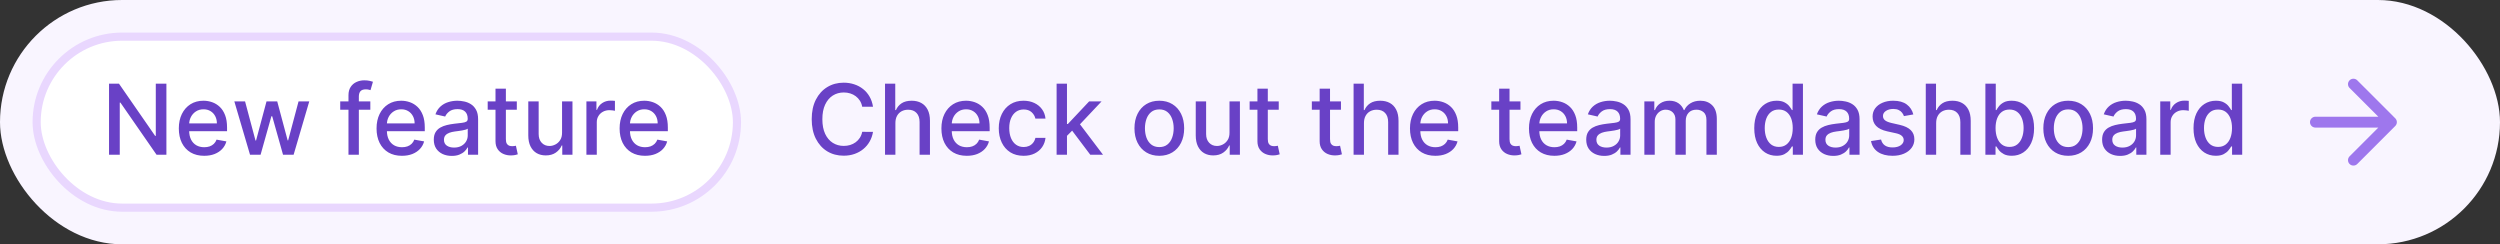 <svg width="307" height="30" viewBox="0 0 307 30" fill="none" xmlns="http://www.w3.org/2000/svg">
<rect x="0" y="0" width="307" height="30" fill="#333333" stroke="none"/>
<g style="mix-blend-mode:multiply">
<rect width="307" height="30" rx="15" fill="#F9F5FF"/>
<rect x="4.5" y="4.5" width="86" height="21" rx="10.5" fill="white"/>
<rect x="4.5" y="4.5" width="86" height="21" rx="10.5" stroke="#E9D7FE"/>
<path d="M20.434 10.273V19H19.224L14.788 12.599H14.707V19H13.39V10.273H14.609L19.049 16.682H19.131V10.273H20.434ZM25.074 19.132C24.429 19.132 23.874 18.994 23.408 18.719C22.945 18.44 22.587 18.05 22.334 17.547C22.084 17.041 21.959 16.449 21.959 15.77C21.959 15.099 22.084 14.508 22.334 13.997C22.587 13.486 22.939 13.087 23.391 12.8C23.845 12.513 24.377 12.369 24.985 12.369C25.354 12.369 25.712 12.43 26.058 12.553C26.405 12.675 26.716 12.867 26.992 13.128C27.267 13.389 27.485 13.729 27.644 14.146C27.803 14.561 27.882 15.065 27.882 15.659V16.111H22.679V15.156H26.634C26.634 14.821 26.566 14.524 26.429 14.266C26.293 14.004 26.101 13.798 25.854 13.648C25.61 13.497 25.323 13.422 24.993 13.422C24.635 13.422 24.323 13.51 24.056 13.686C23.791 13.859 23.587 14.087 23.442 14.368C23.3 14.646 23.229 14.949 23.229 15.276V16.021C23.229 16.459 23.306 16.831 23.459 17.138C23.615 17.445 23.833 17.679 24.111 17.841C24.389 18 24.715 18.079 25.087 18.079C25.328 18.079 25.549 18.046 25.747 17.977C25.946 17.906 26.118 17.801 26.263 17.662C26.408 17.523 26.519 17.351 26.595 17.146L27.801 17.364C27.705 17.719 27.531 18.03 27.281 18.297C27.034 18.561 26.723 18.767 26.348 18.915C25.976 19.06 25.551 19.132 25.074 19.132ZM30.703 19L28.777 12.454H30.094L31.377 17.261H31.441L32.727 12.454H34.044L35.323 17.24H35.386L36.661 12.454H37.977L36.056 19H34.756L33.426 14.274H33.328L31.999 19H30.703ZM45.477 12.454V13.477H41.779V12.454H45.477ZM42.793 19V11.696C42.793 11.287 42.882 10.947 43.061 10.678C43.24 10.405 43.477 10.202 43.773 10.068C44.068 9.932 44.389 9.864 44.736 9.864C44.992 9.864 45.21 9.885 45.392 9.928C45.574 9.967 45.709 10.004 45.797 10.038L45.499 11.07C45.439 11.053 45.362 11.033 45.269 11.01C45.175 10.984 45.061 10.972 44.928 10.972C44.618 10.972 44.397 11.048 44.263 11.202C44.132 11.355 44.067 11.577 44.067 11.867V19H42.793ZM49.355 19.132C48.71 19.132 48.155 18.994 47.689 18.719C47.226 18.44 46.868 18.05 46.615 17.547C46.365 17.041 46.24 16.449 46.24 15.77C46.24 15.099 46.365 14.508 46.615 13.997C46.868 13.486 47.22 13.087 47.672 12.8C48.127 12.513 48.658 12.369 49.266 12.369C49.635 12.369 49.993 12.43 50.34 12.553C50.686 12.675 50.997 12.867 51.273 13.128C51.548 13.389 51.766 13.729 51.925 14.146C52.084 14.561 52.163 15.065 52.163 15.659V16.111H46.96V15.156H50.915C50.915 14.821 50.847 14.524 50.71 14.266C50.574 14.004 50.382 13.798 50.135 13.648C49.891 13.497 49.604 13.422 49.274 13.422C48.916 13.422 48.604 13.51 48.337 13.686C48.073 13.859 47.868 14.087 47.723 14.368C47.581 14.646 47.51 14.949 47.51 15.276V16.021C47.51 16.459 47.587 16.831 47.74 17.138C47.897 17.445 48.114 17.679 48.392 17.841C48.671 18 48.996 18.079 49.368 18.079C49.61 18.079 49.83 18.046 50.029 17.977C50.227 17.906 50.399 17.801 50.544 17.662C50.689 17.523 50.8 17.351 50.877 17.146L52.083 17.364C51.986 17.719 51.813 18.03 51.563 18.297C51.316 18.561 51.004 18.767 50.629 18.915C50.257 19.06 49.833 19.132 49.355 19.132ZM55.482 19.145C55.067 19.145 54.692 19.068 54.357 18.915C54.022 18.759 53.756 18.533 53.56 18.237C53.367 17.942 53.27 17.579 53.27 17.151C53.27 16.781 53.341 16.477 53.483 16.239C53.626 16 53.817 15.811 54.059 15.672C54.3 15.533 54.57 15.428 54.868 15.357C55.167 15.286 55.471 15.232 55.78 15.195C56.172 15.149 56.491 15.112 56.735 15.084C56.979 15.053 57.157 15.003 57.268 14.935C57.378 14.867 57.434 14.756 57.434 14.602V14.572C57.434 14.2 57.329 13.912 57.118 13.707C56.911 13.503 56.601 13.401 56.19 13.401C55.761 13.401 55.422 13.496 55.175 13.686C54.931 13.874 54.762 14.082 54.668 14.312L53.471 14.04C53.613 13.642 53.82 13.321 54.093 13.077C54.368 12.829 54.685 12.651 55.043 12.54C55.401 12.426 55.778 12.369 56.172 12.369C56.434 12.369 56.711 12.401 57.003 12.463C57.299 12.523 57.574 12.633 57.83 12.796C58.089 12.957 58.3 13.189 58.465 13.49C58.63 13.788 58.712 14.176 58.712 14.653V19H57.468V18.105H57.417C57.334 18.27 57.211 18.432 57.046 18.591C56.881 18.75 56.67 18.882 56.411 18.987C56.153 19.092 55.843 19.145 55.482 19.145ZM55.759 18.122C56.111 18.122 56.413 18.053 56.663 17.913C56.915 17.774 57.107 17.592 57.238 17.368C57.371 17.141 57.438 16.898 57.438 16.639V15.796C57.393 15.841 57.304 15.883 57.174 15.923C57.046 15.96 56.9 15.993 56.735 16.021C56.57 16.047 56.41 16.071 56.253 16.094C56.097 16.114 55.966 16.131 55.861 16.145C55.614 16.176 55.388 16.229 55.184 16.303C54.982 16.376 54.82 16.483 54.698 16.622C54.579 16.759 54.519 16.94 54.519 17.168C54.519 17.483 54.636 17.722 54.868 17.884C55.101 18.043 55.398 18.122 55.759 18.122ZM63.465 12.454V13.477H59.889V12.454H63.465ZM60.848 10.886H62.122V17.078C62.122 17.325 62.159 17.511 62.233 17.636C62.307 17.759 62.402 17.842 62.519 17.888C62.638 17.93 62.767 17.952 62.906 17.952C63.009 17.952 63.098 17.945 63.175 17.93C63.252 17.916 63.311 17.905 63.354 17.896L63.584 18.949C63.51 18.977 63.405 19.006 63.269 19.034C63.132 19.065 62.962 19.082 62.757 19.085C62.422 19.091 62.11 19.031 61.82 18.906C61.53 18.781 61.296 18.588 61.117 18.327C60.938 18.065 60.848 17.737 60.848 17.342V10.886ZM69.02 16.285V12.454H70.299V19H69.046V17.866H68.978C68.827 18.216 68.586 18.507 68.253 18.74C67.924 18.97 67.513 19.085 67.022 19.085C66.601 19.085 66.229 18.993 65.905 18.808C65.584 18.621 65.332 18.344 65.147 17.977C64.965 17.611 64.874 17.158 64.874 16.618V12.454H66.148V16.465C66.148 16.91 66.272 17.266 66.519 17.53C66.766 17.794 67.087 17.926 67.482 17.926C67.721 17.926 67.958 17.866 68.194 17.747C68.432 17.628 68.63 17.447 68.786 17.206C68.945 16.965 69.023 16.658 69.02 16.285ZM72.011 19V12.454H73.242V13.494H73.311C73.43 13.142 73.64 12.865 73.941 12.663C74.245 12.459 74.589 12.357 74.972 12.357C75.052 12.357 75.146 12.359 75.254 12.365C75.365 12.371 75.451 12.378 75.514 12.386V13.605C75.463 13.591 75.372 13.575 75.241 13.558C75.11 13.538 74.98 13.528 74.849 13.528C74.548 13.528 74.279 13.592 74.043 13.72C73.811 13.845 73.626 14.02 73.49 14.244C73.353 14.466 73.285 14.719 73.285 15.003V19H72.011ZM79.203 19.132C78.558 19.132 78.003 18.994 77.537 18.719C77.074 18.44 76.716 18.05 76.463 17.547C76.213 17.041 76.088 16.449 76.088 15.77C76.088 15.099 76.213 14.508 76.463 13.997C76.716 13.486 77.068 13.087 77.52 12.8C77.974 12.513 78.505 12.369 79.114 12.369C79.483 12.369 79.841 12.43 80.187 12.553C80.534 12.675 80.845 12.867 81.121 13.128C81.396 13.389 81.614 13.729 81.773 14.146C81.932 14.561 82.011 15.065 82.011 15.659V16.111H76.808V15.156H80.763C80.763 14.821 80.694 14.524 80.558 14.266C80.422 14.004 80.23 13.798 79.983 13.648C79.739 13.497 79.451 13.422 79.122 13.422C78.764 13.422 78.451 13.51 78.184 13.686C77.92 13.859 77.716 14.087 77.571 14.368C77.429 14.646 77.358 14.949 77.358 15.276V16.021C77.358 16.459 77.434 16.831 77.588 17.138C77.744 17.445 77.962 17.679 78.24 17.841C78.518 18 78.844 18.079 79.216 18.079C79.457 18.079 79.677 18.046 79.876 17.977C80.075 17.906 80.247 17.801 80.392 17.662C80.537 17.523 80.647 17.351 80.724 17.146L81.93 17.364C81.834 17.719 81.66 18.03 81.41 18.297C81.163 18.561 80.852 18.767 80.477 18.915C80.105 19.06 79.68 19.132 79.203 19.132Z" fill="#6941C6"/>
<path d="M107.207 13.111H105.878C105.827 12.827 105.732 12.577 105.592 12.361C105.453 12.145 105.283 11.962 105.081 11.811C104.879 11.661 104.653 11.547 104.403 11.47C104.156 11.393 103.893 11.355 103.615 11.355C103.112 11.355 102.662 11.482 102.264 11.734C101.869 11.987 101.557 12.358 101.327 12.847C101.099 13.335 100.986 13.932 100.986 14.636C100.986 15.347 101.099 15.946 101.327 16.435C101.557 16.923 101.871 17.293 102.268 17.543C102.666 17.793 103.114 17.918 103.611 17.918C103.886 17.918 104.148 17.881 104.395 17.807C104.645 17.73 104.871 17.618 105.072 17.47C105.274 17.322 105.445 17.142 105.584 16.929C105.726 16.713 105.824 16.466 105.878 16.188L107.207 16.192C107.136 16.621 106.999 17.016 106.794 17.376C106.592 17.734 106.332 18.044 106.014 18.305C105.699 18.564 105.338 18.764 104.932 18.906C104.526 19.048 104.082 19.119 103.602 19.119C102.847 19.119 102.173 18.94 101.582 18.582C100.991 18.222 100.526 17.706 100.185 17.035C99.847 16.365 99.678 15.565 99.678 14.636C99.678 13.704 99.848 12.905 100.189 12.237C100.53 11.567 100.996 11.053 101.587 10.695C102.178 10.334 102.849 10.153 103.602 10.153C104.065 10.153 104.497 10.22 104.898 10.354C105.301 10.484 105.663 10.678 105.984 10.933C106.305 11.186 106.571 11.496 106.781 11.862C106.991 12.226 107.134 12.642 107.207 13.111ZM109.955 15.114V19H108.681V10.273H109.938V13.52H110.019C110.172 13.168 110.407 12.888 110.722 12.68C111.037 12.473 111.449 12.369 111.958 12.369C112.407 12.369 112.799 12.462 113.134 12.646C113.472 12.831 113.733 13.107 113.918 13.473C114.105 13.837 114.199 14.291 114.199 14.837V19H112.925V14.99C112.925 14.51 112.801 14.138 112.554 13.874C112.307 13.607 111.963 13.473 111.523 13.473C111.222 13.473 110.952 13.537 110.713 13.665C110.478 13.793 110.292 13.98 110.155 14.227C110.022 14.472 109.955 14.767 109.955 15.114ZM118.721 19.132C118.076 19.132 117.52 18.994 117.054 18.719C116.591 18.44 116.233 18.05 115.98 17.547C115.73 17.041 115.605 16.449 115.605 15.77C115.605 15.099 115.73 14.508 115.98 13.997C116.233 13.486 116.586 13.087 117.037 12.8C117.492 12.513 118.023 12.369 118.631 12.369C119 12.369 119.358 12.43 119.705 12.553C120.051 12.675 120.363 12.867 120.638 13.128C120.914 13.389 121.131 13.729 121.29 14.146C121.449 14.561 121.529 15.065 121.529 15.659V16.111H116.326V15.156H120.28C120.28 14.821 120.212 14.524 120.076 14.266C119.939 14.004 119.748 13.798 119.5 13.648C119.256 13.497 118.969 13.422 118.64 13.422C118.282 13.422 117.969 13.51 117.702 13.686C117.438 13.859 117.233 14.087 117.088 14.368C116.946 14.646 116.875 14.949 116.875 15.276V16.021C116.875 16.459 116.952 16.831 117.105 17.138C117.262 17.445 117.479 17.679 117.757 17.841C118.036 18 118.361 18.079 118.733 18.079C118.975 18.079 119.195 18.046 119.394 17.977C119.593 17.906 119.765 17.801 119.909 17.662C120.054 17.523 120.165 17.351 120.242 17.146L121.448 17.364C121.351 17.719 121.178 18.03 120.928 18.297C120.681 18.561 120.37 18.767 119.995 18.915C119.623 19.06 119.198 19.132 118.721 19.132ZM125.7 19.132C125.066 19.132 124.521 18.989 124.063 18.702C123.609 18.412 123.259 18.013 123.015 17.504C122.771 16.996 122.648 16.413 122.648 15.757C122.648 15.092 122.773 14.506 123.023 13.997C123.273 13.486 123.626 13.087 124.08 12.8C124.535 12.513 125.07 12.369 125.687 12.369C126.184 12.369 126.627 12.462 127.016 12.646C127.406 12.828 127.719 13.084 127.958 13.413C128.2 13.743 128.343 14.128 128.388 14.568H127.148C127.08 14.261 126.924 13.997 126.68 13.776C126.438 13.554 126.114 13.443 125.708 13.443C125.353 13.443 125.042 13.537 124.775 13.724C124.511 13.909 124.305 14.173 124.157 14.517C124.009 14.858 123.935 15.261 123.935 15.727C123.935 16.204 124.008 16.616 124.153 16.963C124.298 17.31 124.502 17.578 124.766 17.768C125.033 17.959 125.347 18.054 125.708 18.054C125.95 18.054 126.168 18.01 126.364 17.922C126.563 17.831 126.729 17.702 126.863 17.534C126.999 17.366 127.094 17.165 127.148 16.929H128.388C128.343 17.352 128.205 17.73 127.975 18.062C127.745 18.395 127.437 18.656 127.05 18.847C126.667 19.037 126.217 19.132 125.7 19.132ZM130.923 16.78L130.914 15.224H131.136L133.744 12.454H135.27L132.295 15.608H132.095L130.923 16.78ZM129.751 19V10.273H131.025V19H129.751ZM133.885 19L131.541 15.889L132.419 14.999L135.449 19H133.885ZM142.364 19.132C141.75 19.132 141.214 18.991 140.757 18.71C140.3 18.429 139.945 18.035 139.692 17.53C139.439 17.024 139.312 16.433 139.312 15.757C139.312 15.078 139.439 14.484 139.692 13.976C139.945 13.467 140.3 13.072 140.757 12.791C141.214 12.51 141.75 12.369 142.364 12.369C142.977 12.369 143.513 12.51 143.97 12.791C144.428 13.072 144.783 13.467 145.036 13.976C145.288 14.484 145.415 15.078 145.415 15.757C145.415 16.433 145.288 17.024 145.036 17.53C144.783 18.035 144.428 18.429 143.97 18.71C143.513 18.991 142.977 19.132 142.364 19.132ZM142.368 18.062C142.766 18.062 143.095 17.957 143.357 17.747C143.618 17.537 143.811 17.257 143.936 16.908C144.064 16.558 144.128 16.173 144.128 15.753C144.128 15.335 144.064 14.952 143.936 14.602C143.811 14.25 143.618 13.967 143.357 13.754C143.095 13.541 142.766 13.435 142.368 13.435C141.967 13.435 141.635 13.541 141.371 13.754C141.109 13.967 140.915 14.25 140.787 14.602C140.662 14.952 140.599 15.335 140.599 15.753C140.599 16.173 140.662 16.558 140.787 16.908C140.915 17.257 141.109 17.537 141.371 17.747C141.635 17.957 141.967 18.062 142.368 18.062ZM150.983 16.285V12.454H152.262V19H151.009V17.866H150.941C150.79 18.216 150.549 18.507 150.216 18.74C149.887 18.97 149.476 19.085 148.985 19.085C148.564 19.085 148.192 18.993 147.868 18.808C147.547 18.621 147.294 18.344 147.11 17.977C146.928 17.611 146.837 17.158 146.837 16.618V12.454H148.111V16.465C148.111 16.91 148.235 17.266 148.482 17.53C148.729 17.794 149.05 17.926 149.445 17.926C149.684 17.926 149.921 17.866 150.157 17.747C150.395 17.628 150.593 17.447 150.749 17.206C150.908 16.965 150.986 16.658 150.983 16.285ZM157.029 12.454V13.477H153.454V12.454H157.029ZM154.413 10.886H155.687V17.078C155.687 17.325 155.724 17.511 155.798 17.636C155.871 17.759 155.967 17.842 156.083 17.888C156.202 17.93 156.332 17.952 156.471 17.952C156.573 17.952 156.663 17.945 156.739 17.93C156.816 17.916 156.876 17.905 156.918 17.896L157.148 18.949C157.075 18.977 156.969 19.006 156.833 19.034C156.697 19.065 156.526 19.082 156.322 19.085C155.987 19.091 155.674 19.031 155.384 18.906C155.094 18.781 154.86 18.588 154.681 18.327C154.502 18.065 154.413 17.737 154.413 17.342V10.886ZM164.67 12.454V13.477H161.094V12.454H164.67ZM162.053 10.886H163.327V17.078C163.327 17.325 163.364 17.511 163.438 17.636C163.512 17.759 163.607 17.842 163.724 17.888C163.843 17.93 163.972 17.952 164.112 17.952C164.214 17.952 164.303 17.945 164.38 17.93C164.457 17.916 164.516 17.905 164.559 17.896L164.789 18.949C164.715 18.977 164.61 19.006 164.474 19.034C164.337 19.065 164.167 19.082 163.962 19.085C163.627 19.091 163.315 19.031 163.025 18.906C162.735 18.781 162.501 18.588 162.322 18.327C162.143 18.065 162.053 17.737 162.053 17.342V10.886ZM167.494 15.114V19H166.22V10.273H167.477V13.52H167.558C167.711 13.168 167.946 12.888 168.261 12.68C168.576 12.473 168.988 12.369 169.497 12.369C169.946 12.369 170.338 12.462 170.673 12.646C171.011 12.831 171.272 13.107 171.457 13.473C171.645 13.837 171.738 14.291 171.738 14.837V19H170.464V14.99C170.464 14.51 170.341 14.138 170.093 13.874C169.846 13.607 169.502 13.473 169.062 13.473C168.761 13.473 168.491 13.537 168.252 13.665C168.017 13.793 167.831 13.98 167.694 14.227C167.561 14.472 167.494 14.767 167.494 15.114ZM176.26 19.132C175.615 19.132 175.059 18.994 174.593 18.719C174.13 18.44 173.772 18.05 173.52 17.547C173.27 17.041 173.145 16.449 173.145 15.77C173.145 15.099 173.27 14.508 173.52 13.997C173.772 13.486 174.125 13.087 174.576 12.8C175.031 12.513 175.562 12.369 176.17 12.369C176.539 12.369 176.897 12.43 177.244 12.553C177.591 12.675 177.902 12.867 178.177 13.128C178.453 13.389 178.67 13.729 178.829 14.146C178.988 14.561 179.068 15.065 179.068 15.659V16.111H173.865V15.156H177.819C177.819 14.821 177.751 14.524 177.615 14.266C177.478 14.004 177.287 13.798 177.039 13.648C176.795 13.497 176.508 13.422 176.179 13.422C175.821 13.422 175.508 13.51 175.241 13.686C174.977 13.859 174.772 14.087 174.627 14.368C174.485 14.646 174.414 14.949 174.414 15.276V16.021C174.414 16.459 174.491 16.831 174.645 17.138C174.801 17.445 175.018 17.679 175.297 17.841C175.575 18 175.9 18.079 176.272 18.079C176.514 18.079 176.734 18.046 176.933 17.977C177.132 17.906 177.304 17.801 177.449 17.662C177.593 17.523 177.704 17.351 177.781 17.146L178.987 17.364C178.89 17.719 178.717 18.03 178.467 18.297C178.22 18.561 177.909 18.767 177.534 18.915C177.162 19.06 176.737 19.132 176.26 19.132ZM186.713 12.454V13.477H183.137V12.454H186.713ZM184.096 10.886H185.37V17.078C185.37 17.325 185.407 17.511 185.481 17.636C185.555 17.759 185.65 17.842 185.767 17.888C185.886 17.93 186.015 17.952 186.154 17.952C186.257 17.952 186.346 17.945 186.423 17.93C186.5 17.916 186.559 17.905 186.602 17.896L186.832 18.949C186.758 18.977 186.653 19.006 186.517 19.034C186.38 19.065 186.21 19.082 186.005 19.085C185.67 19.091 185.358 19.031 185.068 18.906C184.778 18.781 184.544 18.588 184.365 18.327C184.186 18.065 184.096 17.737 184.096 17.342V10.886ZM190.873 19.132C190.228 19.132 189.673 18.994 189.207 18.719C188.744 18.44 188.386 18.05 188.133 17.547C187.883 17.041 187.758 16.449 187.758 15.77C187.758 15.099 187.883 14.508 188.133 13.997C188.386 13.486 188.738 13.087 189.19 12.8C189.644 12.513 190.175 12.369 190.783 12.369C191.153 12.369 191.511 12.43 191.857 12.553C192.204 12.675 192.515 12.867 192.79 13.128C193.066 13.389 193.283 13.729 193.442 14.146C193.602 14.561 193.681 15.065 193.681 15.659V16.111H188.478V15.156H192.433C192.433 14.821 192.364 14.524 192.228 14.266C192.092 14.004 191.9 13.798 191.653 13.648C191.408 13.497 191.121 13.422 190.792 13.422C190.434 13.422 190.121 13.51 189.854 13.686C189.59 13.859 189.386 14.087 189.241 14.368C189.099 14.646 189.028 14.949 189.028 15.276V16.021C189.028 16.459 189.104 16.831 189.258 17.138C189.414 17.445 189.631 17.679 189.91 17.841C190.188 18 190.513 18.079 190.886 18.079C191.127 18.079 191.347 18.046 191.546 17.977C191.745 17.906 191.917 17.801 192.062 17.662C192.207 17.523 192.317 17.351 192.394 17.146L193.6 17.364C193.504 17.719 193.33 18.03 193.08 18.297C192.833 18.561 192.522 18.767 192.147 18.915C191.775 19.06 191.35 19.132 190.873 19.132ZM197 19.145C196.585 19.145 196.21 19.068 195.875 18.915C195.539 18.759 195.274 18.533 195.078 18.237C194.885 17.942 194.788 17.579 194.788 17.151C194.788 16.781 194.859 16.477 195.001 16.239C195.143 16 195.335 15.811 195.576 15.672C195.818 15.533 196.088 15.428 196.386 15.357C196.684 15.286 196.988 15.232 197.298 15.195C197.69 15.149 198.008 15.112 198.252 15.084C198.497 15.053 198.674 15.003 198.785 14.935C198.896 14.867 198.951 14.756 198.951 14.602V14.572C198.951 14.2 198.846 13.912 198.636 13.707C198.429 13.503 198.119 13.401 197.707 13.401C197.278 13.401 196.94 13.496 196.693 13.686C196.449 13.874 196.279 14.082 196.186 14.312L194.988 14.04C195.13 13.642 195.338 13.321 195.61 13.077C195.886 12.829 196.203 12.651 196.561 12.54C196.919 12.426 197.295 12.369 197.69 12.369C197.951 12.369 198.228 12.401 198.521 12.463C198.816 12.523 199.092 12.633 199.348 12.796C199.606 12.957 199.818 13.189 199.983 13.49C200.147 13.788 200.23 14.176 200.23 14.653V19H198.985V18.105H198.934C198.852 18.27 198.728 18.432 198.564 18.591C198.399 18.75 198.187 18.882 197.929 18.987C197.67 19.092 197.36 19.145 197 19.145ZM197.277 18.122C197.629 18.122 197.93 18.053 198.18 17.913C198.433 17.774 198.625 17.592 198.755 17.368C198.889 17.141 198.956 16.898 198.956 16.639V15.796C198.91 15.841 198.822 15.883 198.691 15.923C198.564 15.96 198.417 15.993 198.252 16.021C198.088 16.047 197.927 16.071 197.771 16.094C197.615 16.114 197.484 16.131 197.379 16.145C197.132 16.176 196.906 16.229 196.701 16.303C196.5 16.376 196.338 16.483 196.216 16.622C196.096 16.759 196.037 16.94 196.037 17.168C196.037 17.483 196.153 17.722 196.386 17.884C196.619 18.043 196.916 18.122 197.277 18.122ZM201.927 19V12.454H203.15V13.52H203.231C203.367 13.159 203.59 12.878 203.9 12.676C204.21 12.472 204.58 12.369 205.012 12.369C205.45 12.369 205.816 12.472 206.112 12.676C206.41 12.881 206.63 13.162 206.772 13.52H206.84C206.996 13.171 207.245 12.892 207.586 12.685C207.927 12.474 208.333 12.369 208.805 12.369C209.398 12.369 209.883 12.555 210.258 12.928C210.636 13.3 210.825 13.861 210.825 14.611V19H209.55V14.73C209.55 14.287 209.43 13.966 209.188 13.767C208.947 13.568 208.658 13.469 208.323 13.469C207.908 13.469 207.586 13.597 207.356 13.852C207.126 14.105 207.011 14.43 207.011 14.828V19H205.741V14.649C205.741 14.294 205.63 14.008 205.408 13.793C205.187 13.577 204.898 13.469 204.543 13.469C204.302 13.469 204.079 13.533 203.874 13.661C203.673 13.786 203.509 13.96 203.384 14.185C203.262 14.409 203.201 14.669 203.201 14.964V19H201.927ZM218.158 19.128C217.63 19.128 217.158 18.993 216.744 18.723C216.332 18.45 216.008 18.062 215.772 17.56C215.539 17.054 215.423 16.447 215.423 15.74C215.423 15.033 215.54 14.428 215.776 13.925C216.015 13.422 216.342 13.037 216.756 12.77C217.171 12.503 217.641 12.369 218.167 12.369C218.573 12.369 218.9 12.438 219.147 12.574C219.397 12.707 219.59 12.864 219.727 13.043C219.866 13.222 219.974 13.379 220.05 13.516H220.127V10.273H221.401V19H220.157V17.982H220.05C219.974 18.121 219.863 18.28 219.718 18.459C219.576 18.638 219.38 18.794 219.13 18.928C218.88 19.061 218.556 19.128 218.158 19.128ZM218.44 18.041C218.806 18.041 219.116 17.945 219.369 17.751C219.624 17.555 219.817 17.284 219.948 16.938C220.082 16.591 220.148 16.188 220.148 15.727C220.148 15.273 220.083 14.875 219.952 14.534C219.822 14.193 219.63 13.928 219.377 13.737C219.124 13.547 218.812 13.452 218.44 13.452C218.056 13.452 217.737 13.551 217.481 13.75C217.225 13.949 217.032 14.22 216.901 14.564C216.773 14.908 216.71 15.296 216.71 15.727C216.71 16.165 216.775 16.558 216.906 16.908C217.036 17.257 217.229 17.534 217.485 17.739C217.744 17.94 218.062 18.041 218.44 18.041ZM225.125 19.145C224.71 19.145 224.335 19.068 224 18.915C223.664 18.759 223.399 18.533 223.203 18.237C223.01 17.942 222.913 17.579 222.913 17.151C222.913 16.781 222.984 16.477 223.126 16.239C223.268 16 223.46 15.811 223.701 15.672C223.943 15.533 224.213 15.428 224.511 15.357C224.809 15.286 225.113 15.232 225.423 15.195C225.815 15.149 226.133 15.112 226.377 15.084C226.622 15.053 226.799 15.003 226.91 14.935C227.021 14.867 227.076 14.756 227.076 14.602V14.572C227.076 14.2 226.971 13.912 226.761 13.707C226.554 13.503 226.244 13.401 225.832 13.401C225.403 13.401 225.065 13.496 224.818 13.686C224.574 13.874 224.404 14.082 224.311 14.312L223.113 14.04C223.255 13.642 223.463 13.321 223.735 13.077C224.011 12.829 224.328 12.651 224.686 12.54C225.044 12.426 225.42 12.369 225.815 12.369C226.076 12.369 226.353 12.401 226.646 12.463C226.941 12.523 227.217 12.633 227.473 12.796C227.731 12.957 227.943 13.189 228.108 13.49C228.272 13.788 228.355 14.176 228.355 14.653V19H227.11V18.105H227.059C226.977 18.27 226.853 18.432 226.689 18.591C226.524 18.75 226.312 18.882 226.054 18.987C225.795 19.092 225.485 19.145 225.125 19.145ZM225.402 18.122C225.754 18.122 226.055 18.053 226.305 17.913C226.558 17.774 226.75 17.592 226.88 17.368C227.014 17.141 227.081 16.898 227.081 16.639V15.796C227.035 15.841 226.947 15.883 226.816 15.923C226.689 15.96 226.542 15.993 226.377 16.021C226.213 16.047 226.052 16.071 225.896 16.094C225.74 16.114 225.609 16.131 225.504 16.145C225.257 16.176 225.031 16.229 224.826 16.303C224.625 16.376 224.463 16.483 224.341 16.622C224.221 16.759 224.162 16.94 224.162 17.168C224.162 17.483 224.278 17.722 224.511 17.884C224.744 18.043 225.041 18.122 225.402 18.122ZM234.957 14.053L233.802 14.257C233.754 14.109 233.677 13.969 233.572 13.835C233.469 13.702 233.33 13.592 233.154 13.507C232.978 13.422 232.758 13.379 232.494 13.379C232.133 13.379 231.832 13.46 231.59 13.622C231.349 13.781 231.228 13.987 231.228 14.24C231.228 14.459 231.309 14.635 231.471 14.768C231.633 14.902 231.894 15.011 232.255 15.097L233.295 15.335C233.897 15.474 234.346 15.689 234.641 15.979C234.937 16.268 235.085 16.645 235.085 17.108C235.085 17.5 234.971 17.849 234.744 18.156C234.519 18.46 234.205 18.699 233.802 18.872C233.401 19.046 232.937 19.132 232.408 19.132C231.675 19.132 231.077 18.976 230.614 18.663C230.151 18.348 229.867 17.901 229.762 17.321L230.994 17.134C231.07 17.454 231.228 17.697 231.467 17.862C231.705 18.024 232.016 18.105 232.4 18.105C232.817 18.105 233.151 18.018 233.401 17.845C233.651 17.669 233.776 17.454 233.776 17.202C233.776 16.997 233.7 16.825 233.546 16.686C233.396 16.547 233.164 16.442 232.852 16.371L231.744 16.128C231.133 15.989 230.681 15.767 230.388 15.463C230.099 15.159 229.954 14.774 229.954 14.308C229.954 13.922 230.062 13.584 230.278 13.294C230.494 13.004 230.792 12.778 231.173 12.617C231.553 12.452 231.989 12.369 232.481 12.369C233.188 12.369 233.745 12.523 234.151 12.829C234.558 13.133 234.826 13.541 234.957 14.053ZM237.76 15.114V19H236.485V10.273H237.743V13.52H237.824C237.977 13.168 238.211 12.888 238.527 12.68C238.842 12.473 239.254 12.369 239.762 12.369C240.211 12.369 240.603 12.462 240.939 12.646C241.277 12.831 241.538 13.107 241.723 13.473C241.91 13.837 242.004 14.291 242.004 14.837V19H240.73V14.99C240.73 14.51 240.606 14.138 240.359 13.874C240.112 13.607 239.768 13.473 239.328 13.473C239.027 13.473 238.757 13.537 238.518 13.665C238.282 13.793 238.096 13.98 237.96 14.227C237.826 14.472 237.76 14.767 237.76 15.114ZM243.806 19V10.273H245.081V13.516H245.157C245.231 13.379 245.338 13.222 245.477 13.043C245.616 12.864 245.809 12.707 246.056 12.574C246.304 12.438 246.63 12.369 247.037 12.369C247.565 12.369 248.037 12.503 248.451 12.77C248.866 13.037 249.191 13.422 249.427 13.925C249.666 14.428 249.785 15.033 249.785 15.74C249.785 16.447 249.667 17.054 249.431 17.56C249.196 18.062 248.872 18.45 248.46 18.723C248.048 18.993 247.578 19.128 247.049 19.128C246.652 19.128 246.326 19.061 246.074 18.928C245.824 18.794 245.627 18.638 245.485 18.459C245.343 18.28 245.234 18.121 245.157 17.982H245.051V19H243.806ZM245.055 15.727C245.055 16.188 245.122 16.591 245.255 16.938C245.389 17.284 245.582 17.555 245.835 17.751C246.088 17.945 246.397 18.041 246.764 18.041C247.145 18.041 247.463 17.94 247.718 17.739C247.974 17.534 248.167 17.257 248.298 16.908C248.431 16.558 248.498 16.165 248.498 15.727C248.498 15.296 248.433 14.908 248.302 14.564C248.174 14.22 247.981 13.949 247.723 13.75C247.467 13.551 247.147 13.452 246.764 13.452C246.395 13.452 246.082 13.547 245.826 13.737C245.574 13.928 245.382 14.193 245.251 14.534C245.12 14.875 245.055 15.273 245.055 15.727ZM253.973 19.132C253.359 19.132 252.824 18.991 252.366 18.71C251.909 18.429 251.554 18.035 251.301 17.53C251.048 17.024 250.922 16.433 250.922 15.757C250.922 15.078 251.048 14.484 251.301 13.976C251.554 13.467 251.909 13.072 252.366 12.791C252.824 12.51 253.359 12.369 253.973 12.369C254.587 12.369 255.122 12.51 255.58 12.791C256.037 13.072 256.392 13.467 256.645 13.976C256.898 14.484 257.024 15.078 257.024 15.757C257.024 16.433 256.898 17.024 256.645 17.53C256.392 18.035 256.037 18.429 255.58 18.71C255.122 18.991 254.587 19.132 253.973 19.132ZM253.977 18.062C254.375 18.062 254.705 17.957 254.966 17.747C255.227 17.537 255.42 17.257 255.545 16.908C255.673 16.558 255.737 16.173 255.737 15.753C255.737 15.335 255.673 14.952 255.545 14.602C255.42 14.25 255.227 13.967 254.966 13.754C254.705 13.541 254.375 13.435 253.977 13.435C253.577 13.435 253.244 13.541 252.98 13.754C252.719 13.967 252.524 14.25 252.396 14.602C252.271 14.952 252.209 15.335 252.209 15.753C252.209 16.173 252.271 16.558 252.396 16.908C252.524 17.257 252.719 17.537 252.98 17.747C253.244 17.957 253.577 18.062 253.977 18.062ZM260.351 19.145C259.936 19.145 259.561 19.068 259.226 18.915C258.891 18.759 258.625 18.533 258.429 18.237C258.236 17.942 258.14 17.579 258.14 17.151C258.14 16.781 258.211 16.477 258.353 16.239C258.495 16 258.686 15.811 258.928 15.672C259.169 15.533 259.439 15.428 259.738 15.357C260.036 15.286 260.34 15.232 260.65 15.195C261.042 15.149 261.36 15.112 261.604 15.084C261.848 15.053 262.026 15.003 262.137 14.935C262.248 14.867 262.303 14.756 262.303 14.602V14.572C262.303 14.2 262.198 13.912 261.988 13.707C261.78 13.503 261.471 13.401 261.059 13.401C260.63 13.401 260.292 13.496 260.044 13.686C259.8 13.874 259.631 14.082 259.537 14.312L258.34 14.04C258.482 13.642 258.689 13.321 258.962 13.077C259.238 12.829 259.554 12.651 259.912 12.54C260.27 12.426 260.647 12.369 261.042 12.369C261.303 12.369 261.58 12.401 261.873 12.463C262.168 12.523 262.444 12.633 262.699 12.796C262.958 12.957 263.169 13.189 263.334 13.49C263.499 13.788 263.581 14.176 263.581 14.653V19H262.337V18.105H262.286C262.203 18.27 262.08 18.432 261.915 18.591C261.75 18.75 261.539 18.882 261.28 18.987C261.022 19.092 260.712 19.145 260.351 19.145ZM260.628 18.122C260.98 18.122 261.282 18.053 261.532 17.913C261.784 17.774 261.976 17.592 262.107 17.368C262.24 17.141 262.307 16.898 262.307 16.639V15.796C262.262 15.841 262.174 15.883 262.043 15.923C261.915 15.96 261.769 15.993 261.604 16.021C261.439 16.047 261.279 16.071 261.123 16.094C260.966 16.114 260.836 16.131 260.73 16.145C260.483 16.176 260.257 16.229 260.053 16.303C259.851 16.376 259.689 16.483 259.567 16.622C259.448 16.759 259.388 16.94 259.388 17.168C259.388 17.483 259.505 17.722 259.738 17.884C259.971 18.043 260.267 18.122 260.628 18.122ZM265.278 19V12.454H266.51V13.494H266.578C266.697 13.142 266.908 12.865 267.209 12.663C267.513 12.459 267.857 12.357 268.24 12.357C268.32 12.357 268.413 12.359 268.521 12.365C268.632 12.371 268.719 12.378 268.781 12.386V13.605C268.73 13.591 268.639 13.575 268.509 13.558C268.378 13.538 268.247 13.528 268.116 13.528C267.815 13.528 267.547 13.592 267.311 13.72C267.078 13.845 266.893 14.02 266.757 14.244C266.621 14.466 266.553 14.719 266.553 15.003V19H265.278ZM272.1 19.128C271.571 19.128 271.1 18.993 270.685 18.723C270.273 18.45 269.949 18.062 269.713 17.56C269.48 17.054 269.364 16.447 269.364 15.74C269.364 15.033 269.482 14.428 269.718 13.925C269.956 13.422 270.283 13.037 270.698 12.77C271.113 12.503 271.583 12.369 272.108 12.369C272.515 12.369 272.841 12.438 273.088 12.574C273.338 12.707 273.532 12.864 273.668 13.043C273.807 13.222 273.915 13.379 273.992 13.516H274.069V10.273H275.343V19H274.098V17.982H273.992C273.915 18.121 273.804 18.28 273.659 18.459C273.517 18.638 273.321 18.794 273.071 18.928C272.821 19.061 272.498 19.128 272.1 19.128ZM272.381 18.041C272.748 18.041 273.057 17.945 273.31 17.751C273.566 17.555 273.759 17.284 273.89 16.938C274.023 16.591 274.09 16.188 274.09 15.727C274.09 15.273 274.025 14.875 273.894 14.534C273.763 14.193 273.571 13.928 273.319 13.737C273.066 13.547 272.753 13.452 272.381 13.452C271.998 13.452 271.678 13.551 271.422 13.75C271.167 13.949 270.973 14.22 270.843 14.564C270.715 14.908 270.651 15.296 270.651 15.727C270.651 16.165 270.716 16.558 270.847 16.908C270.978 17.257 271.171 17.534 271.426 17.739C271.685 17.94 272.003 18.041 272.381 18.041Z" fill="#6941C6"/>
<path d="M284.333 15H293.667M293.667 15L289 10.333M293.667 15L289 19.667" stroke="#9E77ED" stroke-width="1.333" stroke-linecap="round" stroke-linejoin="round"/>
</g>
</svg>
